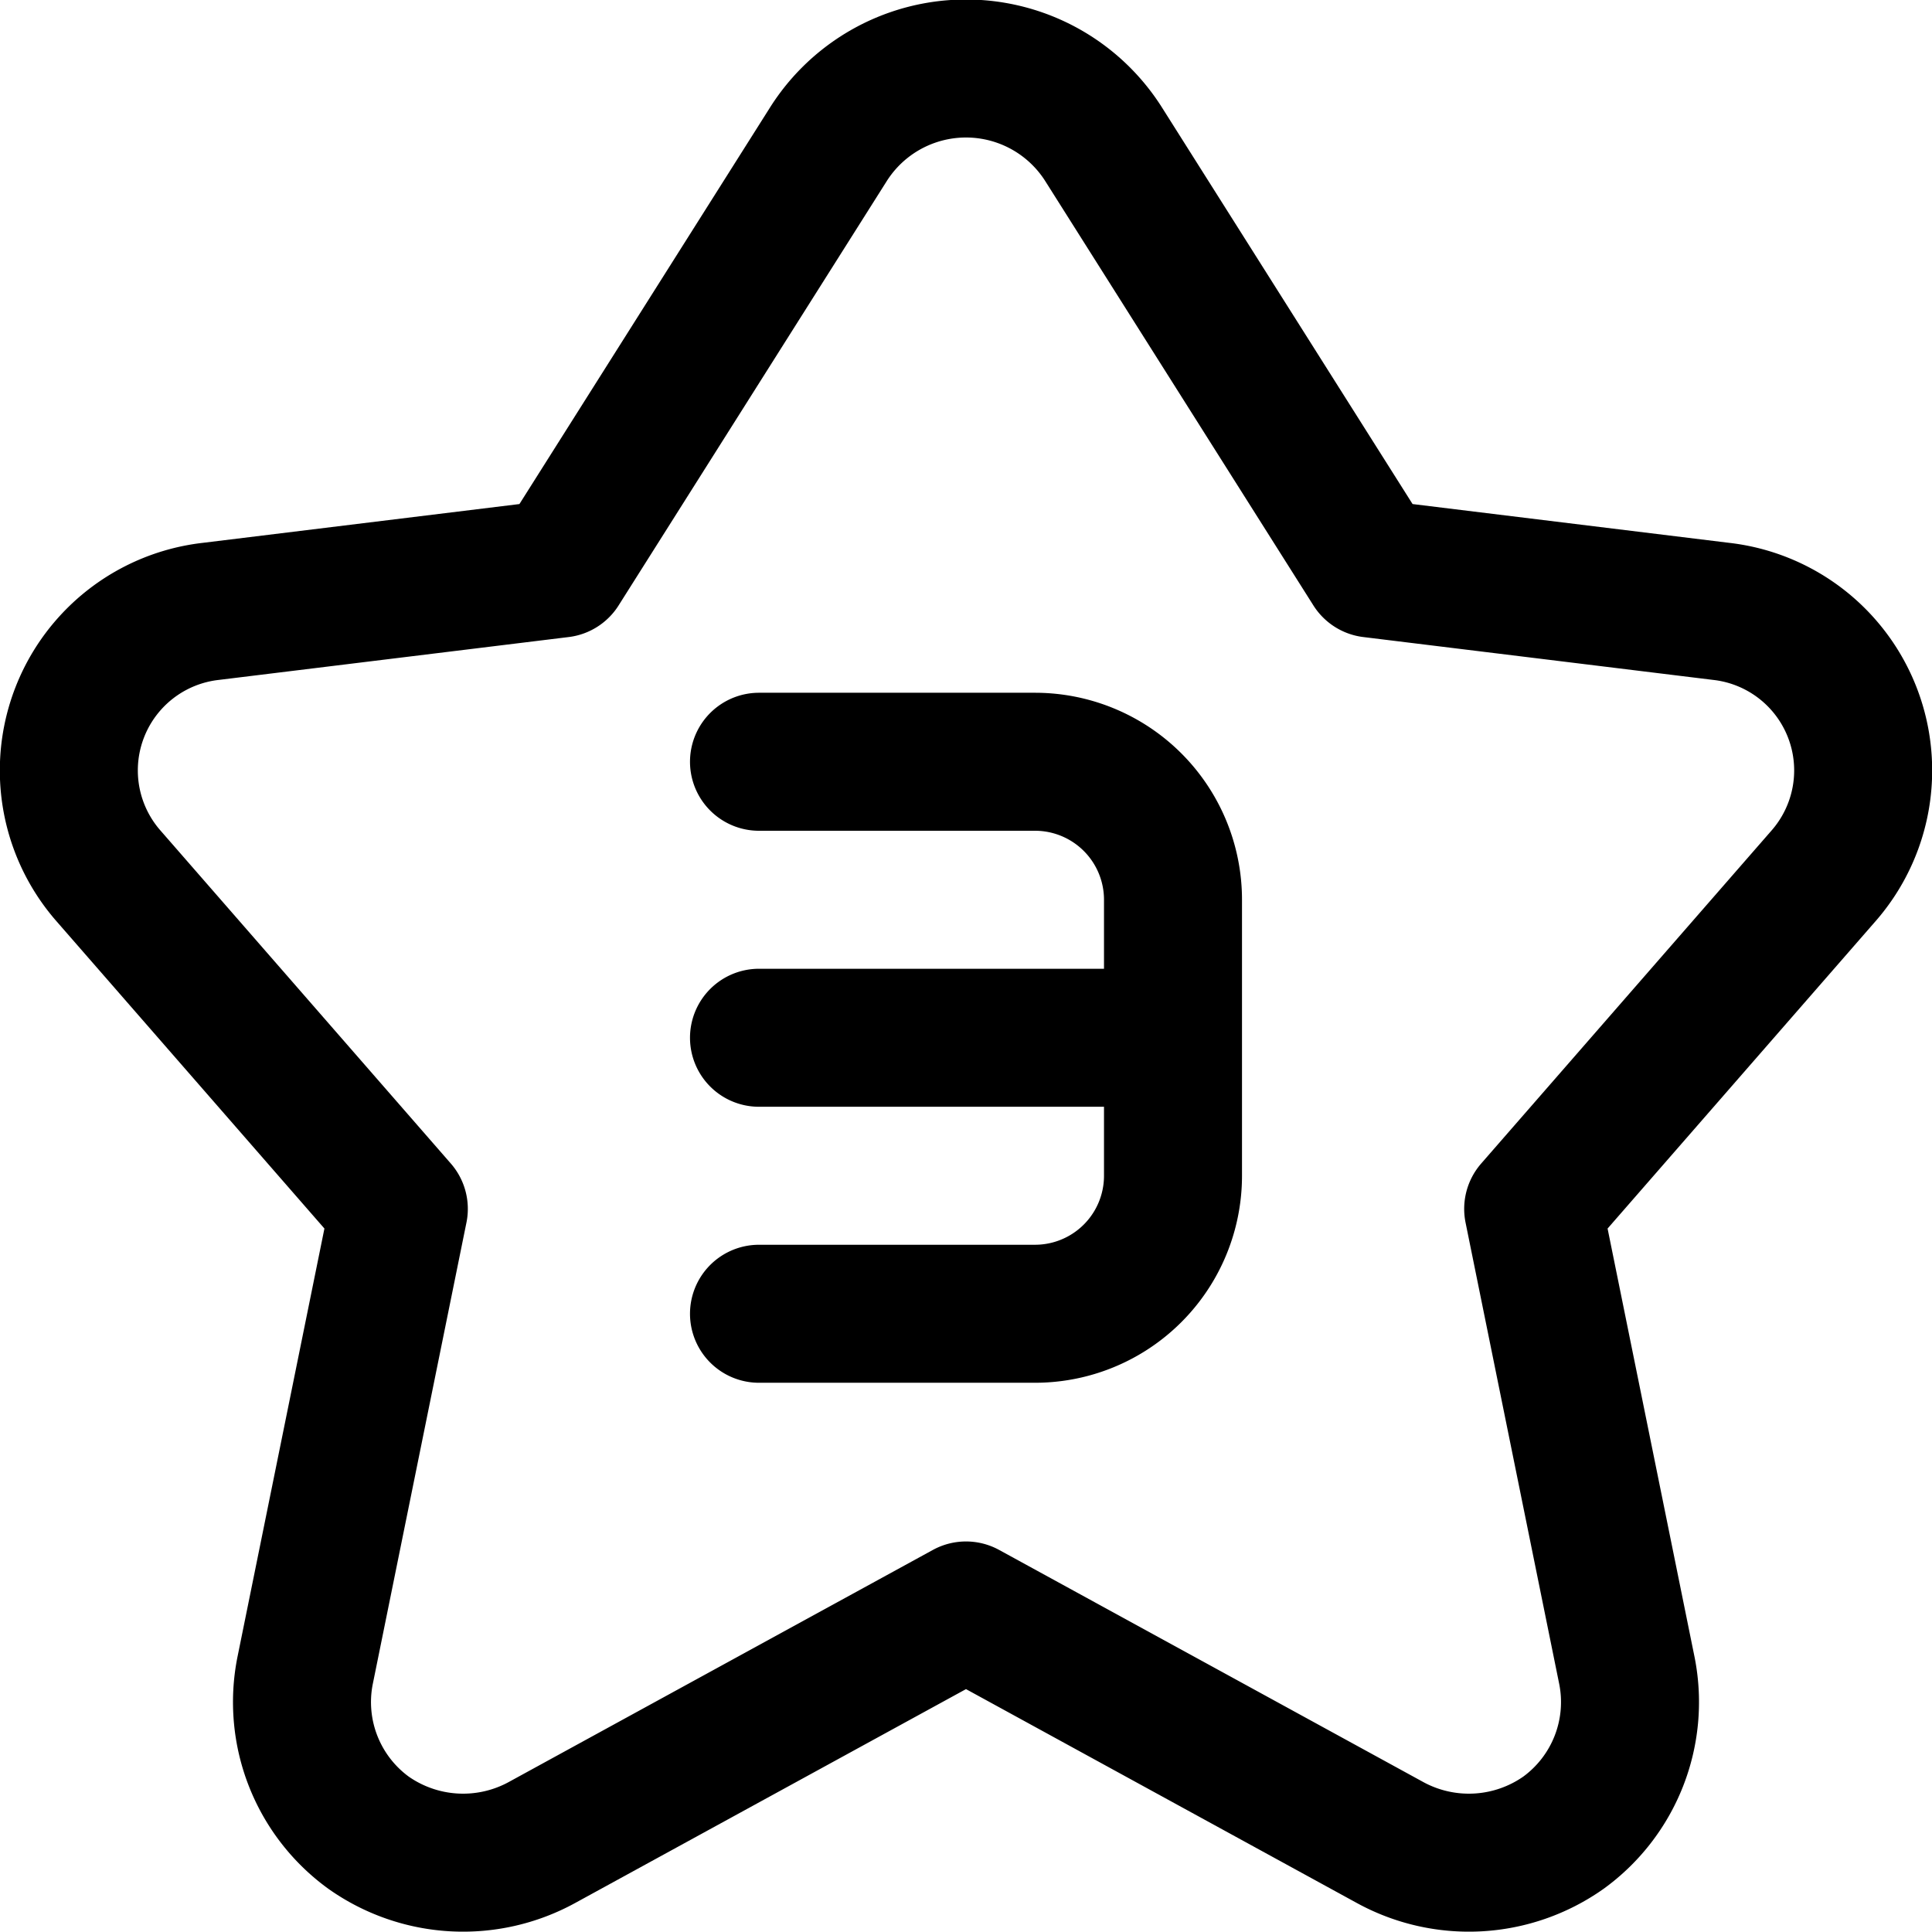 <svg xmlns="http://www.w3.org/2000/svg" width="1em" height="1em" viewBox="0 0 14 14"><g fill="none" stroke="currentColor" stroke-linecap="round" stroke-linejoin="round"><path d="M6 1.05a1.18 1.18 0 0 1 2 0l1.94 3.07l2.53.31a1.16 1.16 0 0 1 .75 1.91l-2.11 2.42l.68 3.35a1.17 1.17 0 0 1-.46 1.17a1.19 1.19 0 0 1-1.26.07L7 11.67l-3.07 1.68a1.19 1.19 0 0 1-1.26-.07a1.17 1.17 0 0 1-.46-1.17l.68-3.35L.78 6.34a1.16 1.16 0 0 1 .75-1.91l2.53-.31Z"/><path d="M5.5 5.52h2a1 1 0 0 1 1 1v2a1 1 0 0 1-1 1h-2m3-2h-3"/></g></svg>